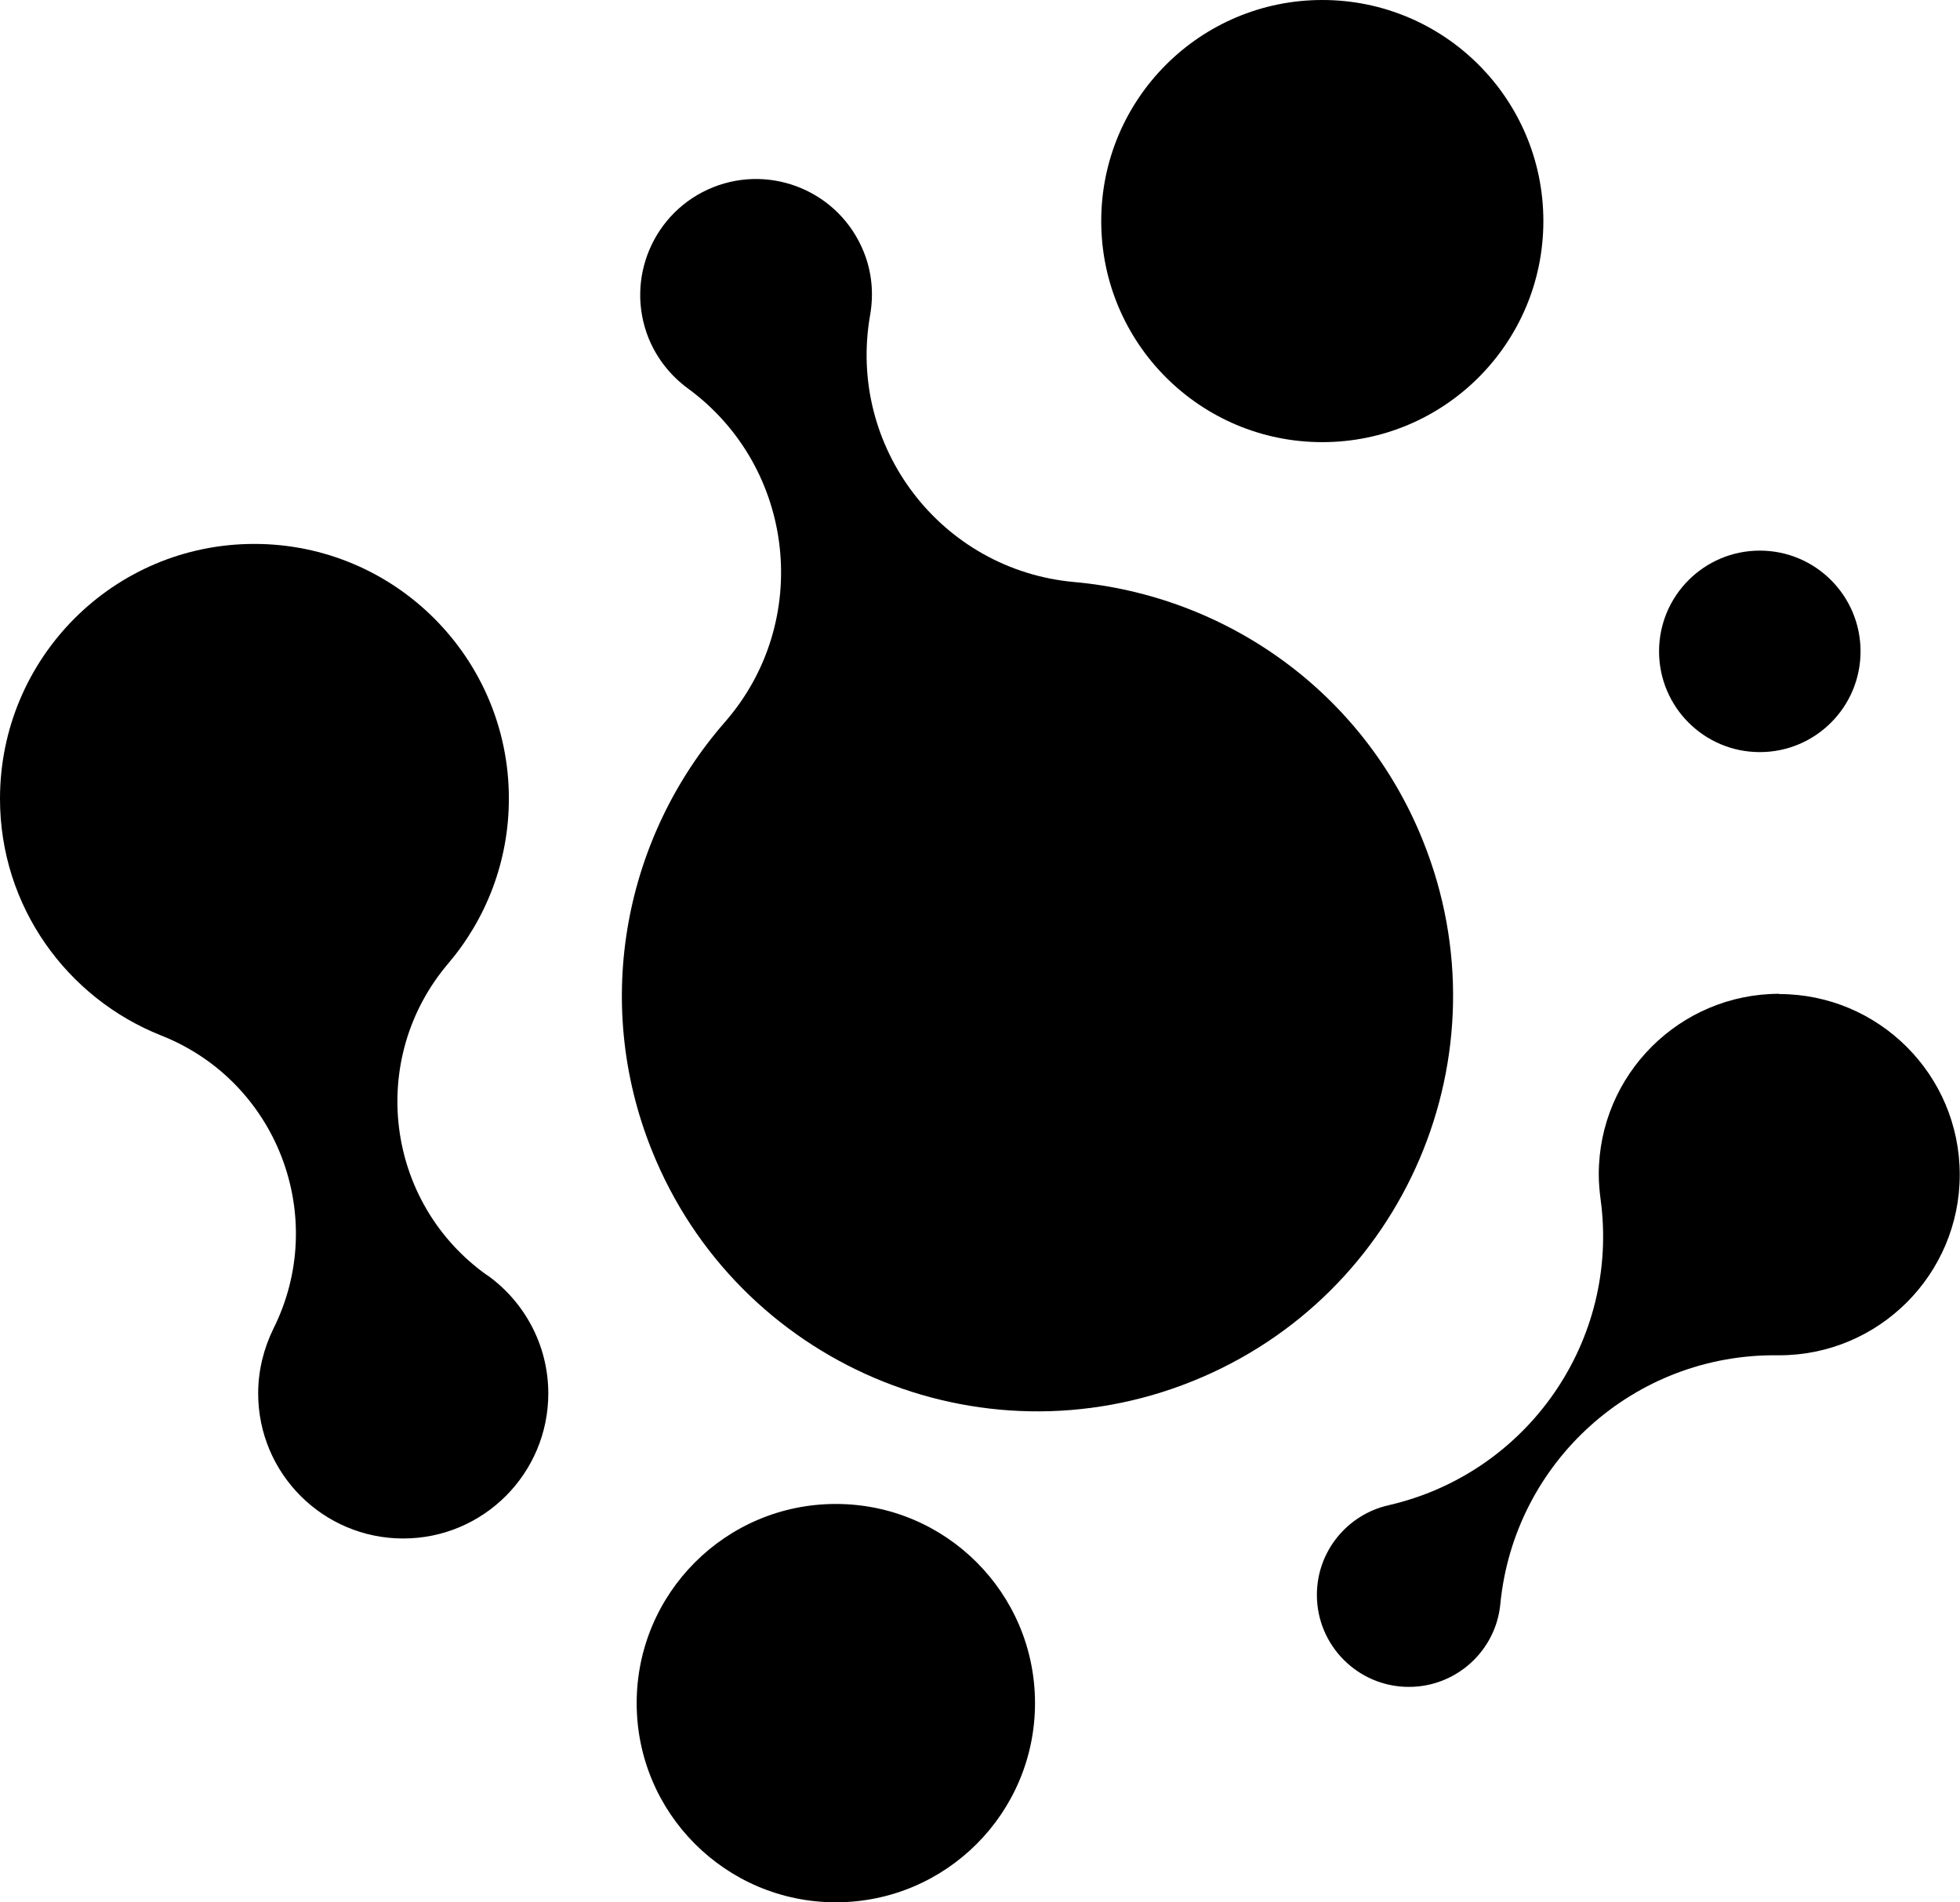 <svg xmlns="http://www.w3.org/2000/svg" id="a" viewBox="0 0 76.07 73.82"><path d="M55.23,32.64c3.32,8.26-.69,17.65-8.96,20.97-8.26,3.32-17.65-.69-20.97-8.96-2.34-5.82-1.03-12.2,2.83-16.62,3.41-3.9,2.75-9.9-1.44-12.96-.65-.48-1.19-1.14-1.52-1.95-.92-2.3,.19-4.92,2.5-5.85,2.3-.92,4.92,.19,5.85,2.5,.33,.81,.39,1.66,.25,2.46-.9,5.11,2.76,9.9,7.93,10.36,5.85,.53,11.2,4.23,13.53,10.05Z"></path><path d="M18.9,49.49c-3.95-2.81-4.65-8.4-1.5-12.1,1.46-1.72,2.35-3.95,2.35-6.4,0-5.45-4.42-9.88-9.88-9.88S0,25.54,0,31c0,4.18,2.6,7.74,6.26,9.19,4.5,1.78,6.52,7.04,4.35,11.38-.37,.76-.59,1.61-.59,2.51,0,3.11,2.52,5.63,5.63,5.63s5.63-2.52,5.63-5.63c0-1.89-.94-3.57-2.37-4.59Z"></path><path d="M69.06,38.57c-3.87,0-7.01,3.14-7.01,7.01,0,.33,.03,.65,.07,.96,.75,5.48-2.82,10.64-8.23,11.88-1.59,.36-2.78,1.78-2.78,3.48,0,1.97,1.6,3.57,3.57,3.57,1.85,0,3.38-1.41,3.55-3.22,.54-5.52,5.2-9.71,10.75-9.65,.02,0,.04,0,.07,0,3.87,0,7.01-3.14,7.01-7.01s-3.14-7.01-7.01-7.01Z"></path><circle cx="51.32" cy="8.58" r="8.58"></circle><circle cx="68.3" cy="25.28" r="3.91"></circle><circle cx="32.44" cy="66.1" r="7.73"></circle></svg>